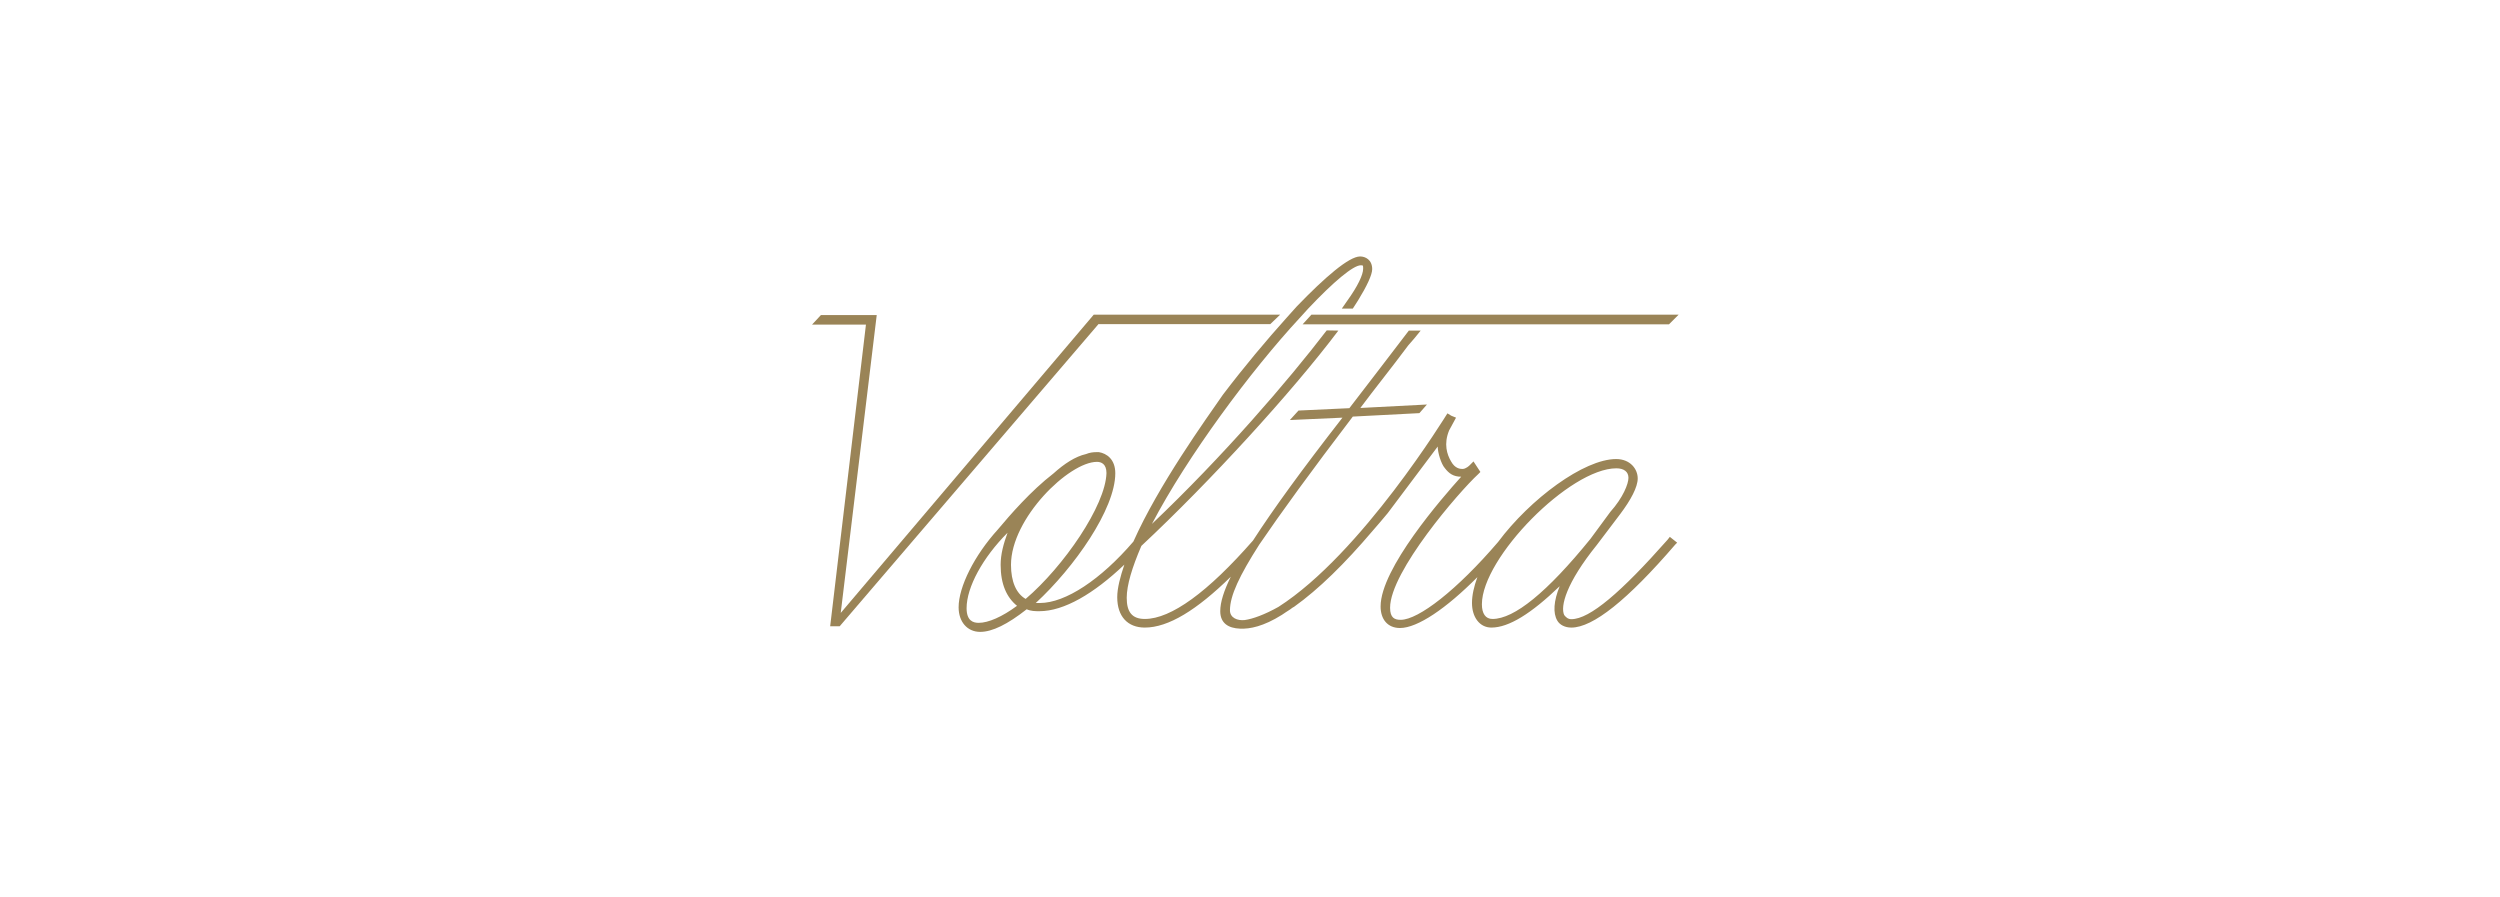 <?xml version="1.0" encoding="utf-8"?>
<svg id="Layer_1" x="0px" y="0px" viewBox="-323 44 1160 416" xmlns="http://www.w3.org/2000/svg">
  <g>
    <g>
      <polygon fill="#9A8457" points="451.4,194.5 455.9,190 285.5,190 281.4,194.5 &#9;&#9;"/>
    </g>
    <g>
      <polygon fill="#9A8457" points="184.8,190 184.5,190 184.5,190 67.1,328.4 83.8,190.2 57.9,190.2 53.8,194.6 78.8,194.6 &#10;&#9;&#9;&#9;62.2,334.6 66.6,334.6 186.6,194.5 186.6,194.4 266.4,194.4 271,190 &#9;&#9;"/>
      <g>
        <path fill="#9A8457" d="M451.8,293.1l-1.1,1.4c-21.4,24.2-36,36.8-44.6,36.8c-1.6,0-2.5-0.9-3.3-1.9c-1.9-4,0.9-14.9,15.1-32.5&#10;&#9;&#9;&#9;&#9;l10.9-14.4c4.9-6.5,8.1-12.5,8.1-16.5c0-4.4-3.5-9-10-9c-14.9,0-39.9,18.5-54.8,38.5c-19,22.2-36.9,36.1-45.2,36.1&#10;&#9;&#9;&#9;&#9;c-2.8,0-4.9-0.9-4.9-5.6c0-16.8,32.2-54,40.8-61.9l1.1-1.1l-3.2-4.9l-1.9,1.9c0,0-1.6,1.6-3.2,1.6c-1.1,0-3.5-0.2-5.3-3.5&#10;&#9;&#9;&#9;&#9;c-1.9-3.2-3.5-8.1-0.9-14.4l3.2-5.9l-2.2-0.9l-1.8-1.1c-0.4,0.6-39.8,65.1-78.4,89.8c-6.4,3.6-12,5.6-15.6,6.1&#10;&#9;&#9;&#9;&#9;c-3.4,0.4-6.9-1-6.9-4.5c0-6.8,4.4-16.1,13.6-30.5c9.8-14.4,24.1-34.1,43.4-59.4l30.9-1.6l3.5-4l-30.9,1.6&#10;&#9;&#9;&#9;&#9;c6.7-9,14.4-18.5,22.2-29c1.9-2.1,3.9-4.5,5.8-6.9h-5.5c-9.2,12.1-18.4,24-27.6,36l-23.6,1.1l-4,4.4l24.4-1.1&#10;&#9;&#9;&#9;&#9;c-19,24.4-32.2,42.6-41.5,57c-20.9,23.9-38,36.4-50.2,36.4c-5.9,0-8.4-3.2-8.4-9.8c0-5.9,2.5-14.1,6.8-24.1&#10;&#9;&#9;&#9;&#9;c32-29.9,70-71.5,91.4-99.9l-5.4-0.1c-18,23.5-48.2,58.6-81.1,89.8c16.5-31.5,45.9-71.1,68.5-95.5l4-4.4&#10;&#9;&#9;&#9;&#9;c11.8-12.5,20.9-20.1,24.4-20.1c1.1,0,1.1,0,1.1,1.6c0,2.8-2.5,8.1-7.4,14.9l0,0l-2.5,3.6h5.1l2.5-3.9l0,0&#10;&#9;&#9;&#9;&#9;c4-6.5,6.5-11.8,6.5-14.4c0-4.4-3.2-5.9-5.6-5.9c-5.2,0-16.5,9.8-29.4,23.2l-4.4,4.9c-9.8,10.9-20.1,23.2-29.9,36.1&#10;&#9;&#9;&#9;&#9;c-7.9,11.4-29.9,42-41.5,68.1c-15.1,17.6-31.5,28.5-43.4,28.5c-0.9,0-1.6,0-1.9,0c17.9-16.5,36.9-43.6,36.9-60.2&#10;&#9;&#9;&#9;&#9;c0-6.5-4-9.2-7.6-9.8c-0.2,0-0.9,0-1.1,0c-1.6,0-3.2,0.2-4.9,0.9c-4.9,1.1-10,4.4-15.1,9c-10.5,8.1-20.1,19.2-25.8,26&#10;&#9;&#9;&#9;&#9;c-10.9,12-18.2,26.6-18.2,36.1c0,6.7,4,11.4,10,11.4c5.6,0,12.7-3.5,21.6-10.5c1.9,0.9,4,0.9,5.9,0.9c11.4,0,25.2-8.1,39.4-21.6&#10;&#9;&#9;&#9;&#9;c-1.9,5.6-3.3,10.9-3.3,15.1c0,9,4.9,14.1,12.8,14.1c10.9,0,24.1-8.1,39.9-23.6c-3.2,6.5-4.9,11.8-4.9,16c0,5.6,3.8,7.9,9.2,8.1&#10;&#9;&#9;&#9;&#9;c4.5,0.2,10.8-1,19.4-6.4l0,0c1.2-0.9,2.5-1.6,3.8-2.5c0.6-0.4,1.1-0.9,1.8-1.2c11.5-8.2,23.6-20.1,36.6-35.4&#10;&#9;&#9;&#9;&#9;c2.2-2.5,4.5-5.2,6.9-8.1l23.2-30.9c0,2.8,1.6,8.1,3.3,10c1.9,2.5,4,4,7.6,4c-9,10-37.4,42.6-37.4,60.2c0,5.9,3.2,10,9,10&#10;&#9;&#9;&#9;&#9;c8.1,0,21.4-9,35.9-23.6c-1.6,4.4-2.5,8.4-2.5,12c0,6.5,3.5,11.4,9,11.4c8.1,0,18.5-6.5,31.7-19.2c-2.8,6.8-3.2,12.5-1.1,16&#10;&#9;&#9;&#9;&#9;c1.1,1.9,3.5,3.2,6.5,3.2c10,0,26-12.7,48.2-38.5l0.9-0.9L451.8,293.1z M131.1,333c-2.5,0-5.6-0.9-5.6-6.8c0-9.8,7.6-23.6,19-35&#10;&#9;&#9;&#9;&#9;c-1.9,5.2-3.2,10-3.2,14.9c0,9,2.8,15.1,7.6,19C142,330.2,135.6,333,131.1,333z M152.9,321.9c-4.4-2.5-6.8-8.1-6.8-15.8&#10;&#9;&#9;&#9;&#9;c0-21.6,26.9-47.8,39.9-47.8c1.9,0,4.4,0.9,4.4,5.2C190,278.6,170.5,306.9,152.9,321.9z M369.5,331.2c-3.2,0-4.9-2.5-4.9-6.8&#10;&#9;&#9;&#9;&#9;c0-21.6,40.8-63.1,62.4-63.1c3.5,0,5.6,1.6,5.6,4.4s-2.5,9.2-8.4,15.8L415,294C394.8,318.9,379.6,331.2,369.5,331.2z"/>
      </g>
    </g>
  </g>
</svg>